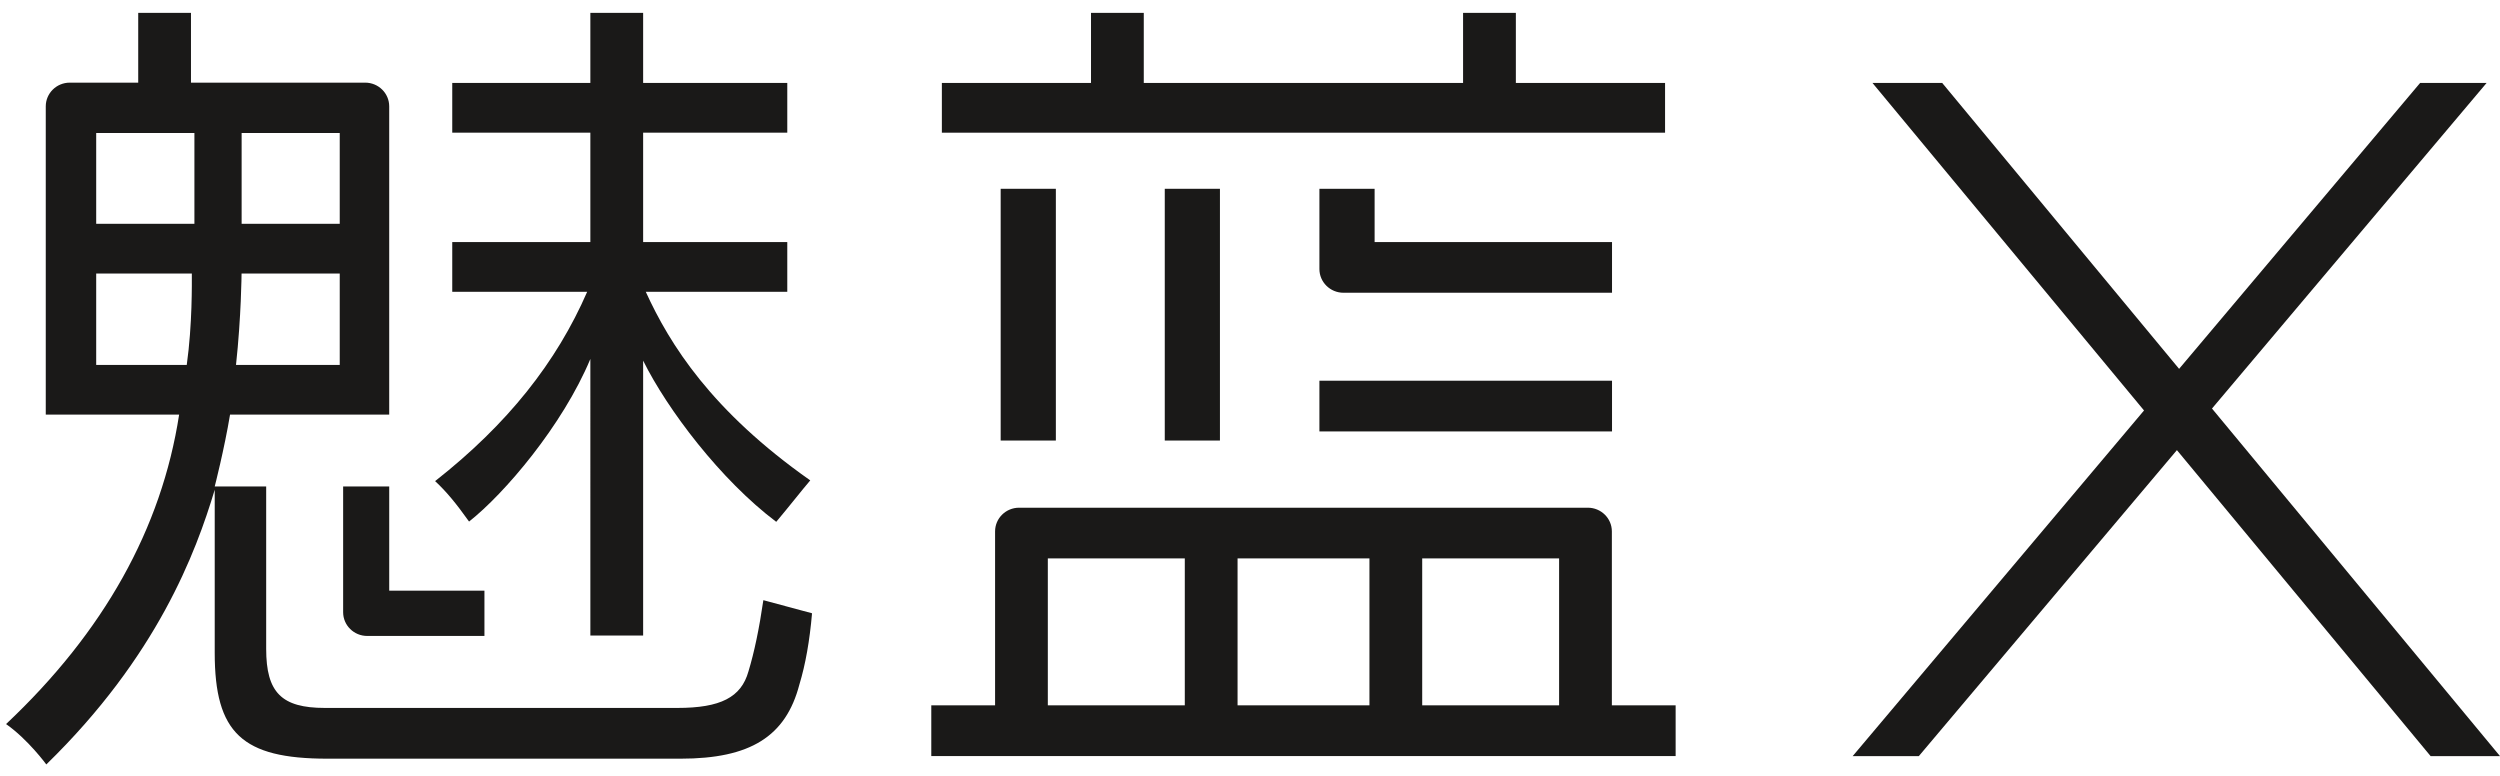 <?xml version="1.0" encoding="UTF-8"?>
<svg width="161px" height="50px" viewBox="0 0 161 50" version="1.1" xmlns="http://www.w3.org/2000/svg" xmlns:xlink="http://www.w3.org/1999/xlink">
    <!-- Generator: Sketch 39 (31667) - http://www.bohemiancoding.com/sketch -->
    <title>Group 10</title>
    <desc>Created with Sketch.</desc>
    <defs></defs>
    <g id="Page-1" stroke="none" stroke-width="1" fill="none" fill-rule="evenodd">
        <g id="Group-10" fill="#1A1918">
            <path d="M22.098,31.329 L22.098,39.427 C22.098,40.271 22.792,40.955 23.648,40.955 L31.198,40.955 L31.198,38.038 L25.066,38.038 L25.066,31.329 L22.098,31.329 Z" id="Fill-102"></path>
            <path d="M6.195,14.414 L12.52,14.414 L12.52,8.566 L6.195,8.566 L6.195,14.414 Z M12.027,23.5 L6.195,23.5 L6.195,17.617 L12.354,17.617 C12.354,18.223 12.392,20.878 12.027,23.5 L12.027,23.5 Z M15.557,17.617 L21.879,17.617 L21.879,23.5 L15.199,23.5 C15.537,20.394 15.557,17.617 15.557,17.617 L15.557,17.617 Z M15.561,14.414 L21.879,14.414 L21.879,8.566 L15.561,8.566 L15.561,14.414 Z M48.2,43.24 C47.731,44.908 46.405,45.591 43.624,45.591 L20.922,45.591 C18.131,45.591 17.142,44.596 17.142,41.791 L17.142,31.329 L13.828,31.329 C13.828,31.329 14.444,28.936 14.815,26.7 L25.065,26.7 L25.065,6.849 C25.065,6.006 24.372,5.322 23.516,5.322 L12.299,5.322 L12.299,0.829 L8.901,0.829 L8.901,5.322 L4.496,5.322 C3.64,5.322 2.947,6.006 2.947,6.849 L2.947,26.7 L11.536,26.7 C10.405,34.03 6.693,40.694 0.391,46.63 C1.804,47.619 2.982,49.23 2.982,49.23 C10.121,42.277 12.618,35.577 13.828,31.539 L13.828,42.041 C13.828,47.203 15.591,48.859 21.084,48.859 L43.831,48.859 C48.318,48.859 50.605,47.432 51.48,44.085 C51.872,42.796 52.145,41.257 52.295,39.495 L49.16,38.651 C48.896,40.469 48.574,42.012 48.2,43.24 L48.2,43.24 Z" id="Fill-103"></path>
            <path d="M28.021,30.984 C28.775,31.682 29.389,32.443 30.207,33.588 C32.477,31.805 36.231,27.402 38.019,23.117 L38.02,40.928 L41.418,40.928 L41.418,23.225 C42.979,26.375 46.413,30.913 49.989,33.606 C50.759,32.696 51.727,31.46 52.18,30.937 C45.828,26.47 43.14,22.193 41.587,18.79 L50.701,18.79 L50.701,15.589 L41.418,15.589 L41.418,8.544 L50.701,8.544 L50.701,5.343 L41.418,5.343 L41.418,0.829 L38.019,0.829 L38.019,5.343 L29.125,5.343 L29.125,8.544 L38.019,8.544 L38.019,15.589 L29.125,15.589 L29.125,18.79 L37.815,18.79 C35.839,23.329 32.701,27.306 28.021,30.984" id="Fill-104"></path>
            <polygon id="Fill-105" points="84.97 27.784 103.814 27.784 103.814 24.518 84.97 24.518"></polygon>
            <path d="M103.814,15.587 L88.525,15.587 L88.525,12.158 L84.97,12.158 L84.97,17.325 C84.97,18.168 85.664,18.853 86.52,18.853 L103.814,18.853 L103.814,15.587 Z" id="Fill-106"></path>
            <polygon id="Fill-107" points="75.011 28.371 78.564 28.371 78.564 12.158 75.011 12.158"></polygon>
            <polygon id="Fill-108" points="64.443 28.371 67.997 28.371 67.997 12.158 64.443 12.158"></polygon>
            <polygon id="Fill-109" points="107.23 5.342 97.621 5.342 97.621 0.829 94.222 0.829 94.222 5.342 73.659 5.342 73.659 0.829 70.261 0.829 70.261 5.342 60.656 5.342 60.656 8.545 107.23 8.545"></polygon>
            <path d="M91.59,45.423 L100.406,45.423 L100.406,35.961 L91.59,35.961 L91.59,45.423 Z M79.699,45.423 L88.192,45.423 L88.192,35.961 L79.699,35.961 L79.699,45.423 Z M67.48,45.423 L76.301,45.423 L76.301,35.961 L67.48,35.961 L67.48,45.423 Z M103.804,45.423 L103.804,34.223 C103.804,33.38 103.11,32.696 102.254,32.696 L65.632,32.696 C64.776,32.696 64.083,33.38 64.083,34.223 L64.083,45.423 L59.975,45.423 L59.975,48.689 L107.911,48.689 L107.911,45.423 L103.804,45.423 Z" id="Fill-110"></path>
            <polygon id="Fill-111" points="156.532 48.694 140.193 28.988 123.572 48.694 119.312 48.694 138.075 26.434 120.587 5.342 125.078 5.342 140.334 23.754 155.855 5.342 160.137 5.342 142.452 26.31 161 48.694"></polygon>
        </g>
    </g>
</svg>